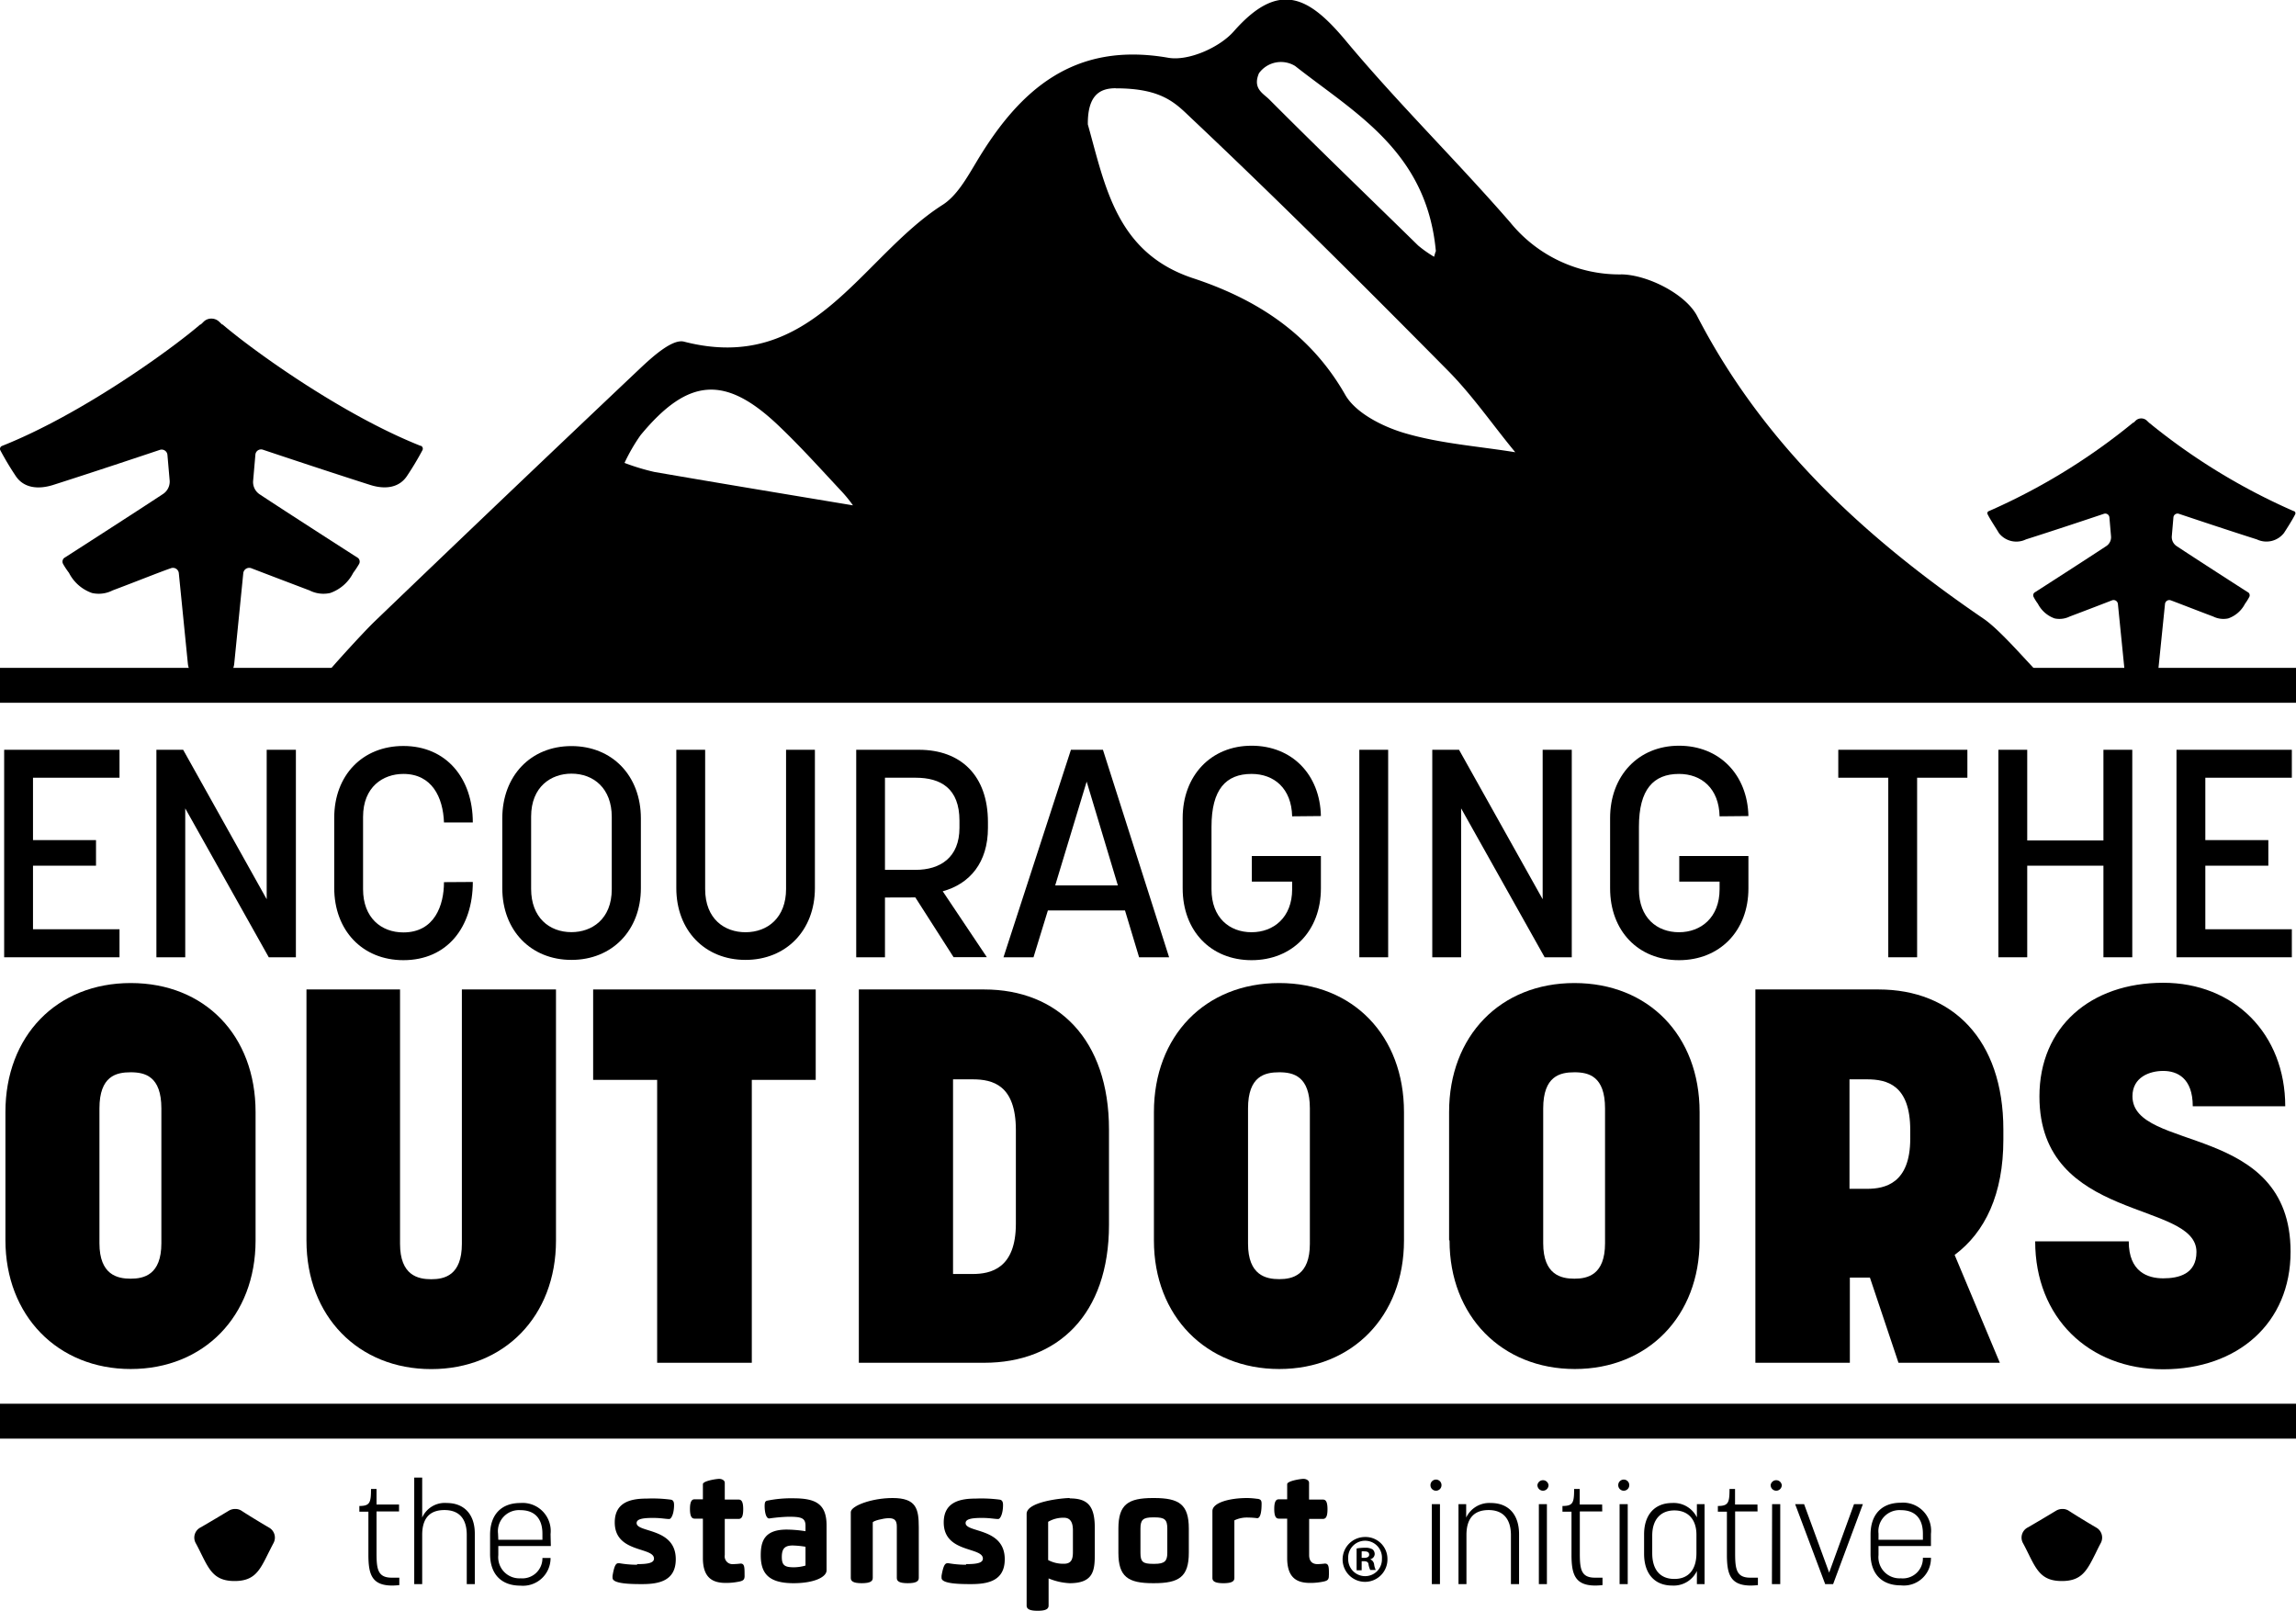 <svg id="a5be4003-a032-41a4-bb9e-8b6c1144afd7" data-name="Layer 1" xmlns="http://www.w3.org/2000/svg" viewBox="0 0 253.97 178.16"><title>Untitled-2</title><path d="M26,166.9a1.35,1.35,0,0,0-.67.18c-.83.5-2.23,1.34-3.14,1.86a1.26,1.26,0,0,0-.56,1.7c.22.4.41.78.59,1.15.95,1.92,1.52,3.08,3.73,3.08s2.78-1.16,3.73-3.08c.18-.35.37-.74.59-1.15a1.27,1.27,0,0,0-.55-1.7c-1-.59-2.22-1.33-3-1.84a1.23,1.23,0,0,0-.69-.2"/><path d="M228.12,166.9a1.35,1.35,0,0,0-.67.18c-.83.5-2.23,1.34-3.14,1.86a1.26,1.26,0,0,0-.56,1.7c.22.4.41.78.59,1.15.95,1.92,1.52,3.08,3.73,3.08s2.78-1.16,3.74-3.08c.17-.35.36-.74.58-1.15a1.27,1.27,0,0,0-.55-1.7c-1-.59-2.22-1.33-3-1.84a1.23,1.23,0,0,0-.69-.2"/><rect y="73.87" width="253.97" height="3.86"/><rect y="155.26" width="253.97" height="3.86"/><path d="M46.54,49.32C37.84,45.87,28,38.78,24.62,35.89l-.06,0-.32-.31a1.23,1.23,0,0,0-.86-.34,1.19,1.19,0,0,0-.85.34l-.32.31-.06,0C18.78,38.78,8.92,45.87.23,49.32a.35.35,0,0,0-.19.49,32.76,32.76,0,0,0,1.7,2.84c.89,1.34,2.48,1.5,4.1,1,4.33-1.38,9.84-3.22,11.84-3.89a.64.64,0,0,1,.84.55l.25,2.88A1.65,1.65,0,0,1,18,54.66c-2.83,1.87-10.19,6.6-10.91,7.06a.54.54,0,0,0-.12.64,8.59,8.59,0,0,0,.66,1,4.53,4.53,0,0,0,2.55,2.23,3.37,3.37,0,0,0,2.28-.29c2.46-.92,5.13-2,6.44-2.45a.65.65,0,0,1,.88.55l1,10c.12,1.19,1.09,1.68,1.94,2.18a1.4,1.4,0,0,0,.62.19,1.44,1.44,0,0,0,.63-.19c.85-.5,1.82-1,1.94-2.18l1-10a.66.66,0,0,1,.89-.55c1.3.5,4,1.53,6.43,2.45a3.41,3.41,0,0,0,2.29.29,4.53,4.53,0,0,0,2.55-2.23,10.07,10.07,0,0,0,.66-1,.54.54,0,0,0-.12-.64c-.72-.46-8.09-5.19-10.91-7.06A1.63,1.63,0,0,1,28,53.17l.25-2.88a.63.63,0,0,1,.83-.55c2,.67,7.52,2.51,11.85,3.89,1.62.52,3.21.36,4.1-1a32.76,32.76,0,0,0,1.7-2.84.35.35,0,0,0-.19-.49"/><path d="M253.71,56.53a69.12,69.12,0,0,1-16-9.78s0,0,0,0l-.23-.22a.9.9,0,0,0-.63-.25.88.88,0,0,0-.62.25l-.23.22-.05,0A68.79,68.79,0,0,1,220,56.53a.24.24,0,0,0-.14.35c.29.6,1,1.64,1.24,2.07a2.44,2.44,0,0,0,3,.71c3.15-1,7.17-2.34,8.62-2.83a.46.46,0,0,1,.61.4l.18,2.1a1.17,1.17,0,0,1-.54,1.08c-2.06,1.36-7.42,4.81-7.94,5.14a.4.4,0,0,0-.09.46,5.18,5.18,0,0,0,.48.77,3.33,3.33,0,0,0,1.85,1.62,2.57,2.57,0,0,0,1.67-.21c1.78-.67,3.73-1.42,4.68-1.79a.48.48,0,0,1,.65.4l.73,7.27c.09.87.8,1.23,1.42,1.59a.91.91,0,0,0,.45.14,1,1,0,0,0,.46-.14c.62-.36,1.32-.72,1.41-1.59l.74-7.27a.48.48,0,0,1,.64-.4c1,.37,2.9,1.12,4.69,1.79a2.54,2.54,0,0,0,1.66.21,3.31,3.31,0,0,0,1.86-1.62,6.19,6.19,0,0,0,.48-.77.4.4,0,0,0-.09-.46c-.53-.33-5.89-3.78-7.94-5.14a1.2,1.2,0,0,1-.55-1.08l.18-2.1a.46.46,0,0,1,.61-.4c1.46.49,5.47,1.83,8.62,2.83a2.46,2.46,0,0,0,3-.71c.28-.43.95-1.47,1.24-2.07a.25.25,0,0,0-.14-.35"/><path d="M130.49,74.61c-28.88,0-57.76,0-86.64-.06-2.09,0-5.92.72-8,.27,1.24-1.47,4.12-4.64,5.5-6Q56,54.75,70.77,40.78c1.39-1.31,3.57-3.29,4.86-3,14.24,3.7,19.53-9.29,28.6-15.1,1.6-1,2.71-3,3.73-4.69,4.81-8.09,10.85-13.42,21.27-11.6,2.23.39,5.69-1.14,7.26-2.94,5-5.67,8.31-3.82,12.38,1.06,5.79,6.94,12.27,13.28,18.2,20.11a15.57,15.57,0,0,0,12.36,5.73c2.87.08,7,2.17,8.28,4.57,7.39,14.31,18.7,24.64,31.71,33.52,1.79,1.22,4.63,4.56,6.18,6.13-2.33.49-6.14-.08-8.47-.07-28.88.1-57.76.06-86.64.06m-7.07-64.8c-1.69,0-3.12.69-3.09,4,1.93,6.87,3.17,14.19,11.6,17,7,2.3,13,6.1,16.89,12.94,1.16,2,4.16,3.51,6.61,4.22,3.93,1.15,8.11,1.44,12.18,2.1-2.48-3-4.74-6.3-7.49-9.07-9.28-9.38-18.62-18.7-28.21-27.75-1.81-1.7-3.22-3.43-8.49-3.43M94.36,55.91A14.59,14.59,0,0,0,93,54.25c-2.21-2.37-4.38-4.78-6.7-7-6-5.8-10.13-5.55-15.45.89a20,20,0,0,0-1.77,3.06,24.67,24.67,0,0,0,3.3,1c7.4,1.28,14.8,2.5,22,3.7m64.45-28.08c-1-11.06-8.94-15.3-15.57-20.52a3,3,0,0,0-4,.8c-.73,1.7.47,2.23,1.14,2.9,5.43,5.45,11,10.8,16.46,16.15a13.1,13.1,0,0,0,1.77,1.25c.18-.62.36-1.25.17-.58"/><polygon points="3.65 102.78 13.22 102.78 13.22 105.88 0.46 105.88 0.46 82.93 13.22 82.93 13.22 86.02 3.65 86.02 3.65 92.92 10.62 92.92 10.62 95.75 3.65 95.75 3.65 102.78"/><polygon points="29.73 105.88 20.49 89.41 20.49 105.88 17.3 105.88 17.3 82.93 20.26 82.93 29.5 99.46 29.5 82.93 32.73 82.93 32.73 105.88 29.73 105.88"/><path d="M52.3,97.55c0,5-2.83,8.65-7.68,8.65-4.53,0-7.65-3.29-7.65-8V90.45c0-4.69,3.12-7.94,7.65-7.94,4.75,0,7.68,3.58,7.68,8.46H49.11c-.1-2.8-1.34-5.37-4.49-5.37-2.25,0-4.46,1.43-4.46,4.75v8c0,3.15,2,4.78,4.46,4.78,3.45,0,4.49-3,4.49-5.56Z"/><path d="M55.56,98.23V90.52c0-4.69,3.13-8,7.65-8s7.68,3.29,7.68,8v7.71c0,4.68-3.19,7.94-7.68,7.94s-7.65-3.26-7.65-7.94m12.11.13v-8c0-3.16-2-4.79-4.46-4.79-2.24,0-4.46,1.43-4.46,4.75v8c0,3.15,2,4.78,4.46,4.78,2.25,0,4.46-1.43,4.46-4.75"/><path d="M78,82.93v15.4c0,3.35,2.18,4.78,4.46,4.78,2.47,0,4.49-1.63,4.49-4.78V82.93h3.19v15.3c0,4.68-3.19,7.94-7.68,7.94s-7.65-3.26-7.65-7.94V82.93Z"/><path d="M97.89,99.27v6.61H94.71V82.93h6.93c4.65,0,7.64,2.86,7.64,8v.65c0,3.81-2,6.18-5,7l4.88,7.29h-3.68l-4.23-6.61Zm0-3.06h3.39c2.73,0,4.85-1.37,4.85-4.65v-.79c0-3.58-2.08-4.75-4.85-4.75H97.89Z"/><path d="M126,105.88l-1.56-5.18h-8.53l-1.59,5.18H111l7.46-22.95H122l7.32,22.95Zm-9.28-7.95h6.93L120.2,86.45Z"/><path d="M142.93,90.29c-.07-3.09-2-4.69-4.49-4.69-2.84,0-4.43,1.72-4.43,5.83v6.93c0,3.16,2,4.75,4.43,4.75s4.49-1.63,4.49-4.75v-.85h-4.46V94.68h7.64v3.58c0,4.69-3.15,7.94-7.67,7.94s-7.62-3.25-7.62-7.94V90.48c0-4.68,3.12-8,7.62-8s7.58,3.22,7.67,7.78Z"/><rect x="150.36" y="82.93" width="3.19" height="22.95"/><polygon points="170.86 105.88 161.62 89.41 161.62 105.88 158.43 105.88 158.43 82.93 161.39 82.93 170.64 99.46 170.64 82.93 173.86 82.93 173.86 105.88 170.86 105.88"/><path d="M190.21,90.29c-.07-3.09-2-4.69-4.49-4.69-2.83,0-4.43,1.72-4.43,5.83v6.93c0,3.16,2,4.75,4.43,4.75s4.49-1.63,4.49-4.75v-.85h-4.46V94.68h7.65v3.58c0,4.69-3.16,7.94-7.68,7.94s-7.62-3.25-7.62-7.94V90.48c0-4.68,3.13-8,7.62-8s7.58,3.22,7.68,7.78Z"/><polygon points="208.87 105.88 208.87 86.02 203.34 86.02 203.34 82.93 217.62 82.93 217.62 86.02 212.06 86.02 212.06 105.88 208.87 105.88"/><polygon points="224.24 82.93 224.24 92.96 232.67 92.96 232.67 82.93 235.86 82.93 235.86 105.88 232.67 105.88 232.67 95.75 224.24 95.75 224.24 105.88 221.05 105.88 221.05 82.93 224.24 82.93"/><polygon points="243.94 102.78 253.51 102.78 253.51 105.88 240.75 105.88 240.75 82.93 253.51 82.93 253.51 86.02 243.94 86.02 243.94 92.92 250.91 92.92 250.91 95.75 243.94 95.75 243.94 102.78"/><path d="M.6,137.16V123c0-8.42,5.67-14.27,13.86-14.27S28.27,114.53,28.27,123v14.21c0,8.37-5.74,14.21-13.81,14.21S.6,145.53.6,137.16M11,122.6v14.91c0,3.51,2,3.92,3.45,3.92s3.4-.41,3.4-3.92V122.6c0-3.57-1.82-4-3.4-4S11,119,11,122.6"/><path d="M51.09,109.44H61.5v27.78c0,8.36-5.73,14.21-13.8,14.21s-13.8-5.85-13.8-14.21V109.44H44.25v28.13c0,3.51,2,3.92,3.45,3.92s3.39-.41,3.39-3.92Z"/><polygon points="90.23 119.44 83.16 119.44 83.16 150.73 72.69 150.73 72.69 119.44 65.61 119.44 65.61 109.44 90.23 109.44 90.23 119.44"/><path d="M95,150.73V109.44h13.87c8.12,0,13.8,5.5,13.8,15.5v10.52c0,9.95-5.68,15.27-13.8,15.27Zm10.42-31.35v21.53h2.16c2,0,4.79-.59,4.79-5.56V125c0-5-2.57-5.62-4.79-5.62Z"/><path d="M127.64,137.16V123c0-8.42,5.67-14.27,13.86-14.27s13.8,5.85,13.8,14.27v14.21c0,8.37-5.73,14.21-13.8,14.21s-13.86-5.84-13.86-14.21m10.41-14.56v14.91c0,3.51,2,3.92,3.45,3.92s3.39-.41,3.39-3.92V122.6c0-3.57-1.81-4-3.39-4s-3.45.41-3.45,4"/><path d="M160.29,137.16V123c0-8.42,5.67-14.27,13.86-14.27S188,114.53,188,123v14.21c0,8.37-5.73,14.21-13.8,14.21s-13.86-5.84-13.86-14.21M170.7,122.6v14.91c0,3.51,2,3.92,3.45,3.92s3.39-.41,3.39-3.92V122.6c0-3.57-1.81-4-3.39-4s-3.45.41-3.45,4"/><path d="M194.17,150.73V109.44H207.8c8.12,0,13.8,5.5,13.8,15.5v1.11c0,6-2,10.23-5.39,12.75l5,11.93H210l-3.16-9.42h-2.22v9.42Zm10.41-31.35v12.11h1.93c2,0,4.79-.59,4.79-5.55V125c0-5-2.57-5.62-4.79-5.62Z"/><path d="M252.78,122.36H242.55c0-3.15-1.75-3.91-3.27-3.91s-3.4.7-3.4,2.8c0,6.21,17.49,2.87,17.49,17.2,0,7.9-5.85,13-14.09,13s-14.16-5.73-14.16-14.15h10.35c0,3.39,2.11,4.09,3.81,4.09s3.68-.46,3.68-2.92c0-5.73-17.37-3.22-17.37-17.2,0-7.66,5.62-12.57,13.69-12.57,7.83,0,13.5,5.62,13.5,13.68"/><path d="M44.14,167.17H41.65v4.64c0,1.78.16,2.69,1.69,2.69l.83,0c0,.27,0,.55,0,.82a7.43,7.43,0,0,1-.78.05c-2.3,0-2.64-1.29-2.64-3.43v-4.74h-1v-.63c1.16,0,1.29-.36,1.29-1.88h.61v1.72h2.49Z"/><path d="M51.63,175.21v-5.44c0-1.7-.76-2.75-2.47-2.75s-2.46,1-2.46,2.75v5.44h-.88V163.43h.88v4.42a2.73,2.73,0,0,1,2.72-1.61c1.85,0,3.1,1.18,3.1,3.39v5.58Z"/><path d="M60.93,171H55.12v1a2.34,2.34,0,0,0,2.47,2.57A2.22,2.22,0,0,0,60,172.41v-.09h.9v.06a3.05,3.05,0,0,1-3.34,3c-2.12,0-3.35-1.28-3.35-3.49v-2.13c0-2.22,1.23-3.52,3.35-3.52a3.11,3.11,0,0,1,3.34,3.44Zm-5.81-.69H60v-.67c0-1.74-.91-2.61-2.44-2.61a2.33,2.33,0,0,0-2.47,2.59Z"/><path d="M158.84,164.88a.61.61,0,0,1-.61-.62.61.61,0,1,1,1.22,0,.61.61,0,0,1-.61.62m-.46,1.49h.9v8.84h-.9Z"/><path d="M167.13,175.21V169.8c0-1.71-.79-2.78-2.47-2.78s-2.45,1-2.45,2.75v5.44h-.88v-8.84h.85v1.48a2.83,2.83,0,0,1,2.72-1.61c2,0,3.13,1.31,3.13,3.46v5.51Z"/><path d="M170.67,164.88a.62.62,0,0,1-.61-.62.62.62,0,0,1,1.23,0,.62.62,0,0,1-.62.62m-.45,1.49h.89v8.84h-.89Z"/><path d="M177.23,167.17h-2.48v4.64c0,1.78.16,2.69,1.68,2.69l.83,0c0,.27,0,.55,0,.82a7.61,7.61,0,0,1-.79.05c-2.29,0-2.64-1.29-2.64-3.43v-4.74h-1v-.63c1.17,0,1.29-.36,1.29-1.88h.62v1.72h2.48Z"/><path d="M179.61,164.88a.61.61,0,0,1-.61-.62.61.61,0,1,1,1.22,0,.61.61,0,0,1-.61.62m-.46,1.49h.9v8.84h-.9Z"/><path d="M181.86,171.86v-2.15c0-2.19,1.19-3.47,3.11-3.47a2.85,2.85,0,0,1,2.73,1.59v-1.46h.85v8.84h-.85v-1.45a2.84,2.84,0,0,1-2.73,1.61c-1.95,0-3.11-1.31-3.11-3.51m5.79-.11v-2c0-1.7-.93-2.69-2.44-2.69s-2.45,1-2.45,2.78v1.95c0,1.81.86,2.85,2.45,2.85s2.44-1.06,2.44-2.85"/><path d="M194.41,167.17h-2.48v4.64c0,1.78.16,2.69,1.68,2.69l.84,0c0,.27,0,.55,0,.82a7.6,7.6,0,0,1-.78.05c-2.3,0-2.65-1.29-2.65-3.43v-4.74h-1v-.63c1.16,0,1.29-.36,1.29-1.88h.61v1.72h2.48Z"/><path d="M196.48,164.88a.62.62,0,0,1-.62-.62.62.62,0,0,1,1.23,0,.62.62,0,0,1-.61.62m-.46,1.49h.9v8.84H196Z"/><polygon points="201.89 175.21 198.57 166.37 199.56 166.37 202.33 173.94 205.08 166.37 206.06 166.37 202.77 175.21 201.89 175.21"/><path d="M213.59,171h-5.8v1a2.34,2.34,0,0,0,2.47,2.57,2.22,2.22,0,0,0,2.44-2.19v-.09h.89v.06a3,3,0,0,1-3.33,3c-2.12,0-3.35-1.28-3.35-3.49v-2.13c0-2.22,1.23-3.52,3.35-3.52a3.1,3.1,0,0,1,3.33,3.44Zm-5.8-.69h4.91v-.67c0-1.74-.91-2.61-2.44-2.61a2.33,2.33,0,0,0-2.47,2.59Z"/><path d="M91.43,173.69c0,.74-1.37,1.42-3.65,1.42-2.77,0-3.63-1.09-3.63-3.09,0-1.58.43-2.84,2.88-2.84a14.22,14.22,0,0,1,2.07.18v-.6c0-.88-.48-1-1.89-1a18.66,18.66,0,0,0-2.12.19c-.46,0-.51-1.1-.51-1.34,0-.46.07-.55.24-.62a13.21,13.21,0,0,1,2.93-.27c2.43,0,3.68.58,3.68,3Zm-2.33-2.61a9.76,9.76,0,0,0-1.42-.14c-.88,0-1.2.36-1.2,1.27s.31,1.14,1.32,1.14a4.7,4.7,0,0,0,1.3-.19Z"/><path d="M106.87,173c1.15,0,1.85-.12,1.85-.61,0-1.32-4.33-.59-4.33-4,0-2.33,1.92-2.64,3.56-2.64a15.62,15.62,0,0,1,2.64.12c.29.05.36.29.36.6,0,.91-.29,1.54-.53,1.54-.43,0-.89-.12-1.81-.12-1.2,0-1.8.14-1.8.57,0,1.09,4.33.48,4.33,4,0,2.38-1.85,2.75-3.7,2.75-1.06,0-3.29,0-3.29-.68a2.6,2.6,0,0,1,0-.26c.21-1.18.4-1.37.67-1.37h.09a11.35,11.35,0,0,0,1.93.17"/><path d="M70.49,173c1.14,0,1.85-.12,1.85-.61,0-1.32-4.34-.59-4.34-4,0-2.33,1.92-2.64,3.57-2.64a15.55,15.55,0,0,1,2.63.12c.3.05.36.29.36.6,0,.91-.29,1.54-.53,1.54-.43,0-.89-.12-1.81-.12-1.2,0-1.8.14-1.8.57,0,1.09,4.33.48,4.33,4,0,2.38-1.85,2.75-3.7,2.75-1.06,0-3.29,0-3.29-.68a1.27,1.27,0,0,1,0-.26c.2-1.18.39-1.37.66-1.37h.09a11.63,11.63,0,0,0,1.94.17"/><path d="M123.71,169.07c0-2.68,1.08-3.38,3.83-3.38h.11c2.77,0,3.85.7,3.85,3.38v2.67c0,2.67-1.08,3.37-3.85,3.37h-.11c-2.75,0-3.83-.7-3.83-3.37Zm4,3.9c1.12,0,1.41-.31,1.41-1.21v-2.69c0-1-.29-1.24-1.41-1.24h-.17c-1.1,0-1.39.26-1.39,1.24v2.69c0,1,.28,1.21,1.39,1.21Z"/><path d="M82.36,174.22c0-.87,0-1.28-.44-1.28a8,8,0,0,1-.82.06.86.86,0,0,1-.93-1v-4H81.7c.31,0,.51-.22.51-1.07s-.2-1.07-.51-1.07H80.17V164c0-.26-.31-.43-.62-.43s-1.8.23-1.8.59v1.67h-.92c-.3,0-.51.23-.51,1.07s.21,1.07.51,1.07h.92v4.36c0,2.19,1.08,2.75,2.52,2.75a7.19,7.19,0,0,0,1.6-.17c.36-.1.52-.21.49-.72"/><path d="M147,174.22c0-.87,0-1.28-.45-1.28a7.56,7.56,0,0,1-.82.06c-.48,0-.92-.23-.92-1v-4h1.52c.31,0,.51-.22.51-1.07s-.2-1.07-.51-1.07H144.8V164c0-.26-.31-.43-.62-.43s-1.8.23-1.8.59v1.67h-.92c-.31,0-.51.23-.51,1.07s.2,1.07.51,1.07h.92v4.36c0,2.19,1.08,2.75,2.52,2.75a7,7,0,0,0,1.59-.17c.37-.1.52-.21.5-.72"/><path d="M118.32,165.69c-.77,0-4.76.39-4.76,1.75v10.14c0,.35.26.58,1.22.58s1.21-.23,1.21-.58v-3a6.83,6.83,0,0,0,2.33.53c2.71,0,2.78-1.5,2.78-3.3V169c0-2.45-.79-3.27-2.78-3.27m.36,5.91c0,.79-.15,1.32-1,1.32a3.55,3.55,0,0,1-1.74-.41v-4.23a3.3,3.3,0,0,1,1.74-.45c.76,0,1,.57,1,1.41Z"/><path d="M139.08,165.78a8.46,8.46,0,0,0-1.13-.09c-2,0-3.84.53-3.84,1.44v7.4c0,.35.26.58,1.22.58s1.21-.23,1.21-.58v-6.37a3.18,3.18,0,0,1,1.53-.31,8.35,8.35,0,0,1,1,.07c.26,0,.48-.41.48-1.61,0-.36-.11-.48-.43-.53"/><path d="M98.73,165.69c-2.31,0-4.62.87-4.62,1.56v7.28c0,.35.25.58,1.21.58s1.22-.23,1.22-.58v-6.14c0-.16,1.15-.47,1.78-.47s.88.25.88.92v5.69c0,.35.25.58,1.21.58s1.22-.23,1.22-.58v-5.6c0-2.06-.28-3.24-2.9-3.24"/><path d="M153.47,172.4A2.48,2.48,0,1,1,151,170a2.42,2.42,0,0,1,2.47,2.41m-4.34,0a1.87,1.87,0,0,0,1.89,1.92,1.85,1.85,0,0,0,1.84-1.91,1.87,1.87,0,1,0-3.73,0m1.49,1.26h-.56v-2.41a5.16,5.16,0,0,1,.93-.08,1.55,1.55,0,0,1,.84.18.69.69,0,0,1,.23.53.61.61,0,0,1-.5.56v0a.71.71,0,0,1,.44.59,1.92,1.92,0,0,0,.18.6h-.61a2.51,2.51,0,0,1-.19-.59c0-.26-.19-.38-.49-.38h-.27Zm0-1.37h.27c.31,0,.56-.1.56-.35s-.16-.37-.52-.37a1.77,1.77,0,0,0-.31,0Z"/></svg>